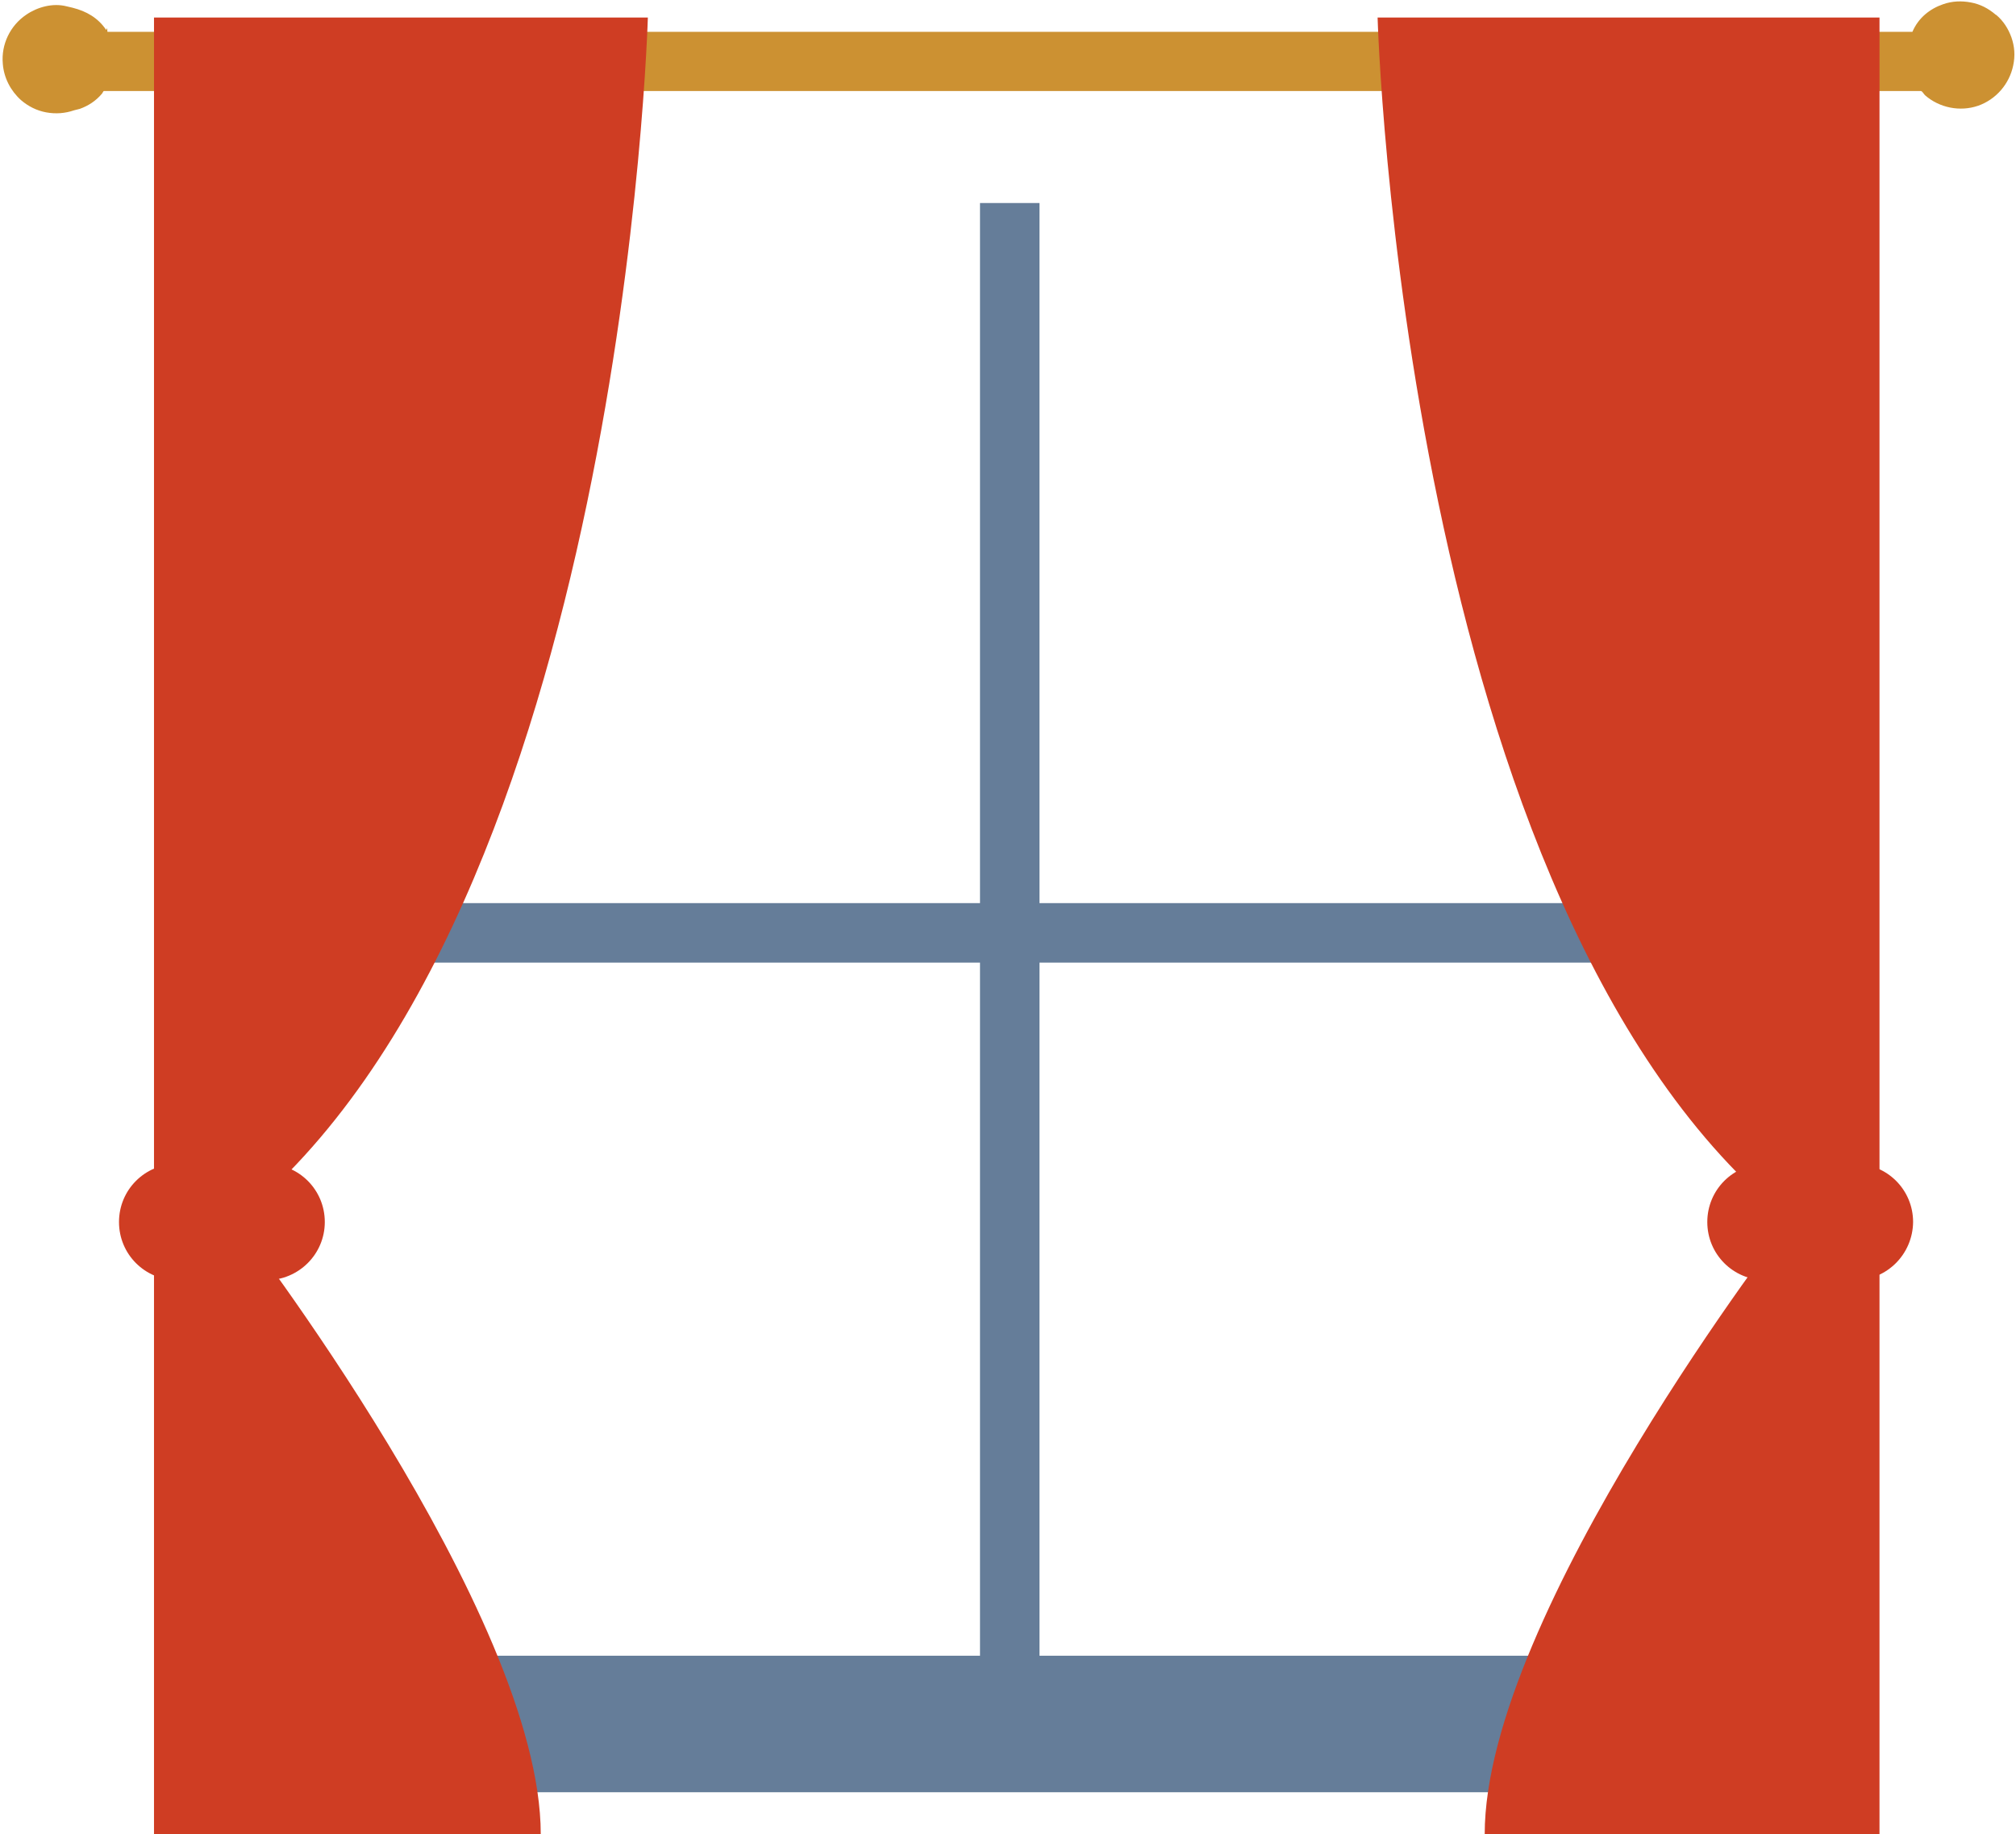 <svg width="576" height="524" viewBox="0 0 576 524" fill="none" xmlns="http://www.w3.org/2000/svg">
<path d="M288.5 58V481" stroke="#657D99" stroke-width="17" stroke-miterlimit="10"/>
<path d="M525 473H46V512H525V473Z" fill="#657D99"/>
<path d="M574.7 10.7C573.8 8.2 572.4 6 570.4 4.3C570.3 4.3 570.3 4.2 570.2 4.2C568.1 2.4 565.8 1.2 563.1 0.7C560.4 0.2 557.8 0.3 555.2 1.2C551.4 2.5 548.1 5.1 546.4 9.1H30.7C30.6 7.1 30.5 8.7 30.3 8.5C28 5.1 24.7 3.2 20.7 2.2C20.1 2.1 19.6 1.9 19 1.8C15.1 0.8 10.7 2 7.5 4.2C2.9 7.3 0.3 12.7 0.8 18.2C1.1 22.2 3 25.9 6 28.6C8.1 30.4 10.5 31.6 13.2 32.1C15.9 32.6 18.6 32.4 21.2 31.5L22.8 31.1C25.3 30.2 27.4 28.8 29.1 26.8C29.3 26.6 29.5 26 29.7 26H548.8C549.2 26 549.6 26.8 550 27.2C554.1 30.8 560 32 565.2 30.2C570.3 28.4 574.1 24 575.2 18.7C575.8 15.9 575.6 13.3 574.7 10.7Z" fill="#CC9132"/>
<path d="M67 266.5H503" stroke="#657D99" stroke-width="17" stroke-miterlimit="10"/>
<path d="M44 5H185.1C185.1 5 178 260.3 67.4 348.6C67.4 348.6 154.5 461 154.5 524H44V5Z" fill="#CF3D23"/>
<path d="M76.2 365.7H50.6C41.4 365.7 34 358.3 34 349.1C34 339.9 41.4 332.5 50.6 332.5H76.2C85.4 332.5 92.8 339.9 92.8 349.1C92.8 358.3 85.3 365.7 76.2 365.7Z" fill="#CF3D23"/>
<path d="M537 5H393.6C393.6 5 400.7 260.3 511.3 348.6C511.3 348.6 424.2 461 424.2 524H537V5Z" fill="#CF3D23"/>
<path d="M530 365.7H504.4C495.2 365.7 487.8 358.3 487.8 349.1C487.8 339.9 495.2 332.5 504.4 332.5H530C539.2 332.5 546.6 339.9 546.6 349.1C546.5 358.3 539.1 365.7 530 365.7Z" fill="#CF3D23"/>
</svg>
